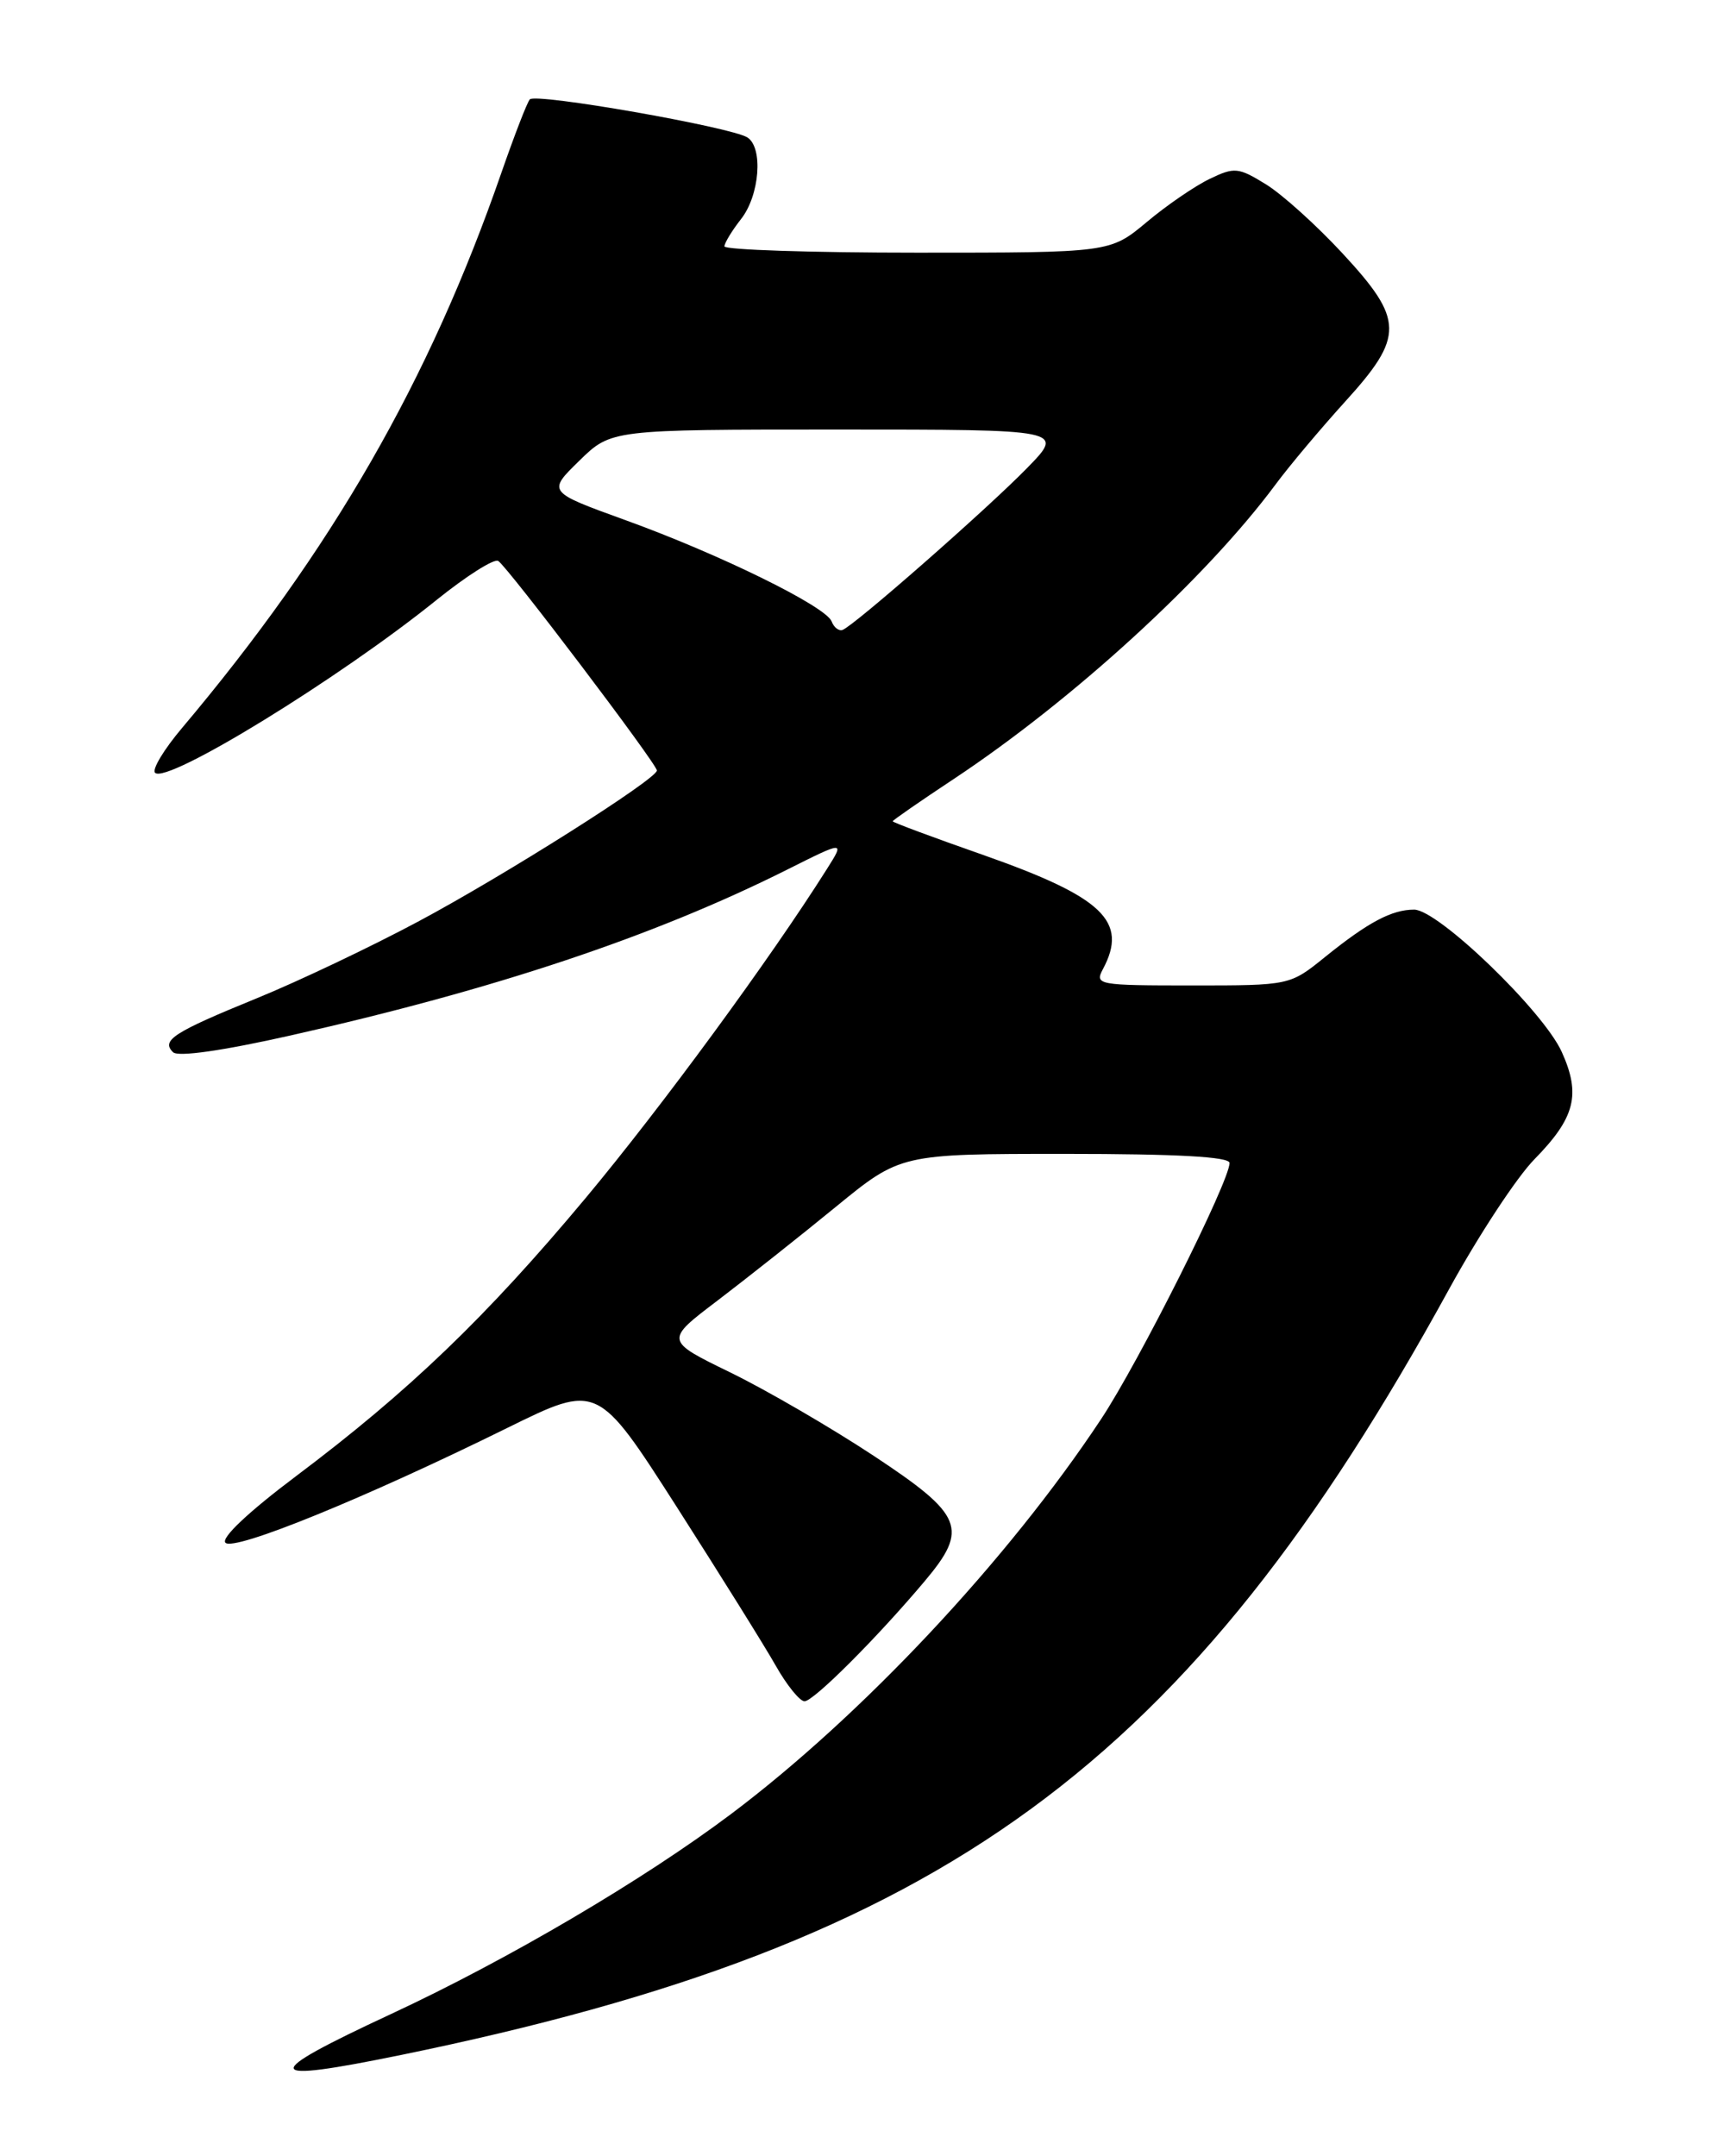 <?xml version="1.0" encoding="UTF-8" standalone="no"?>
<!DOCTYPE svg PUBLIC "-//W3C//DTD SVG 1.1//EN" "http://www.w3.org/Graphics/SVG/1.1/DTD/svg11.dtd" >
<svg xmlns="http://www.w3.org/2000/svg" xmlns:xlink="http://www.w3.org/1999/xlink" version="1.1" viewBox="0 0 204 256">
 <g >
 <path fill="currentColor"
d=" M 47.64 243.98 C 112.15 230.76 141.05 209.64 172.10 153.00 C 175.57 146.68 180.12 139.75 182.22 137.62 C 187.03 132.71 187.74 129.96 185.45 124.90 C 183.27 120.05 170.76 108.00 167.92 108.00 C 165.26 108.00 162.46 109.49 157.33 113.63 C 153.16 117.00 153.16 117.00 141.55 117.00 C 130.37 117.00 129.97 116.93 130.96 115.07 C 134.00 109.39 130.99 106.52 116.75 101.51 C 110.84 99.44 106.00 97.64 106.00 97.51 C 106.00 97.39 109.26 95.13 113.25 92.49 C 127.44 83.08 143.23 68.63 151.48 57.50 C 153.11 55.30 156.82 50.89 159.72 47.69 C 166.76 39.94 166.73 37.98 159.42 30.09 C 156.36 26.78 152.27 23.09 150.33 21.89 C 147.05 19.87 146.59 19.82 143.66 21.23 C 141.92 22.06 138.54 24.37 136.16 26.37 C 131.81 30.00 131.81 30.00 108.91 30.00 C 96.31 30.00 86.01 29.66 86.02 29.25 C 86.03 28.84 86.92 27.38 88.00 26.00 C 90.21 23.18 90.64 17.53 88.75 16.32 C 86.80 15.08 63.58 11.01 62.91 11.80 C 62.58 12.18 61.07 16.10 59.54 20.50 C 50.97 45.22 39.39 65.35 21.61 86.44 C 19.47 88.97 18.03 91.36 18.41 91.75 C 19.80 93.14 40.26 80.58 51.88 71.20 C 55.40 68.37 58.67 66.30 59.16 66.60 C 60.26 67.28 78.00 90.70 78.00 91.48 C 78.00 92.49 59.90 103.95 49.61 109.44 C 44.05 112.41 35.45 116.50 30.50 118.52 C 20.58 122.57 19.11 123.52 20.55 124.93 C 21.14 125.51 26.42 124.76 34.50 122.94 C 58.74 117.49 77.60 111.19 93.41 103.28 C 100.31 99.82 100.31 99.82 98.20 103.16 C 91.45 113.86 78.56 131.43 69.55 142.23 C 57.75 156.36 48.58 165.17 35.18 175.24 C 29.50 179.51 26.21 182.61 26.77 183.17 C 27.80 184.20 43.28 177.90 60.23 169.54 C 70.96 164.25 70.96 164.25 80.33 178.87 C 85.48 186.92 90.78 195.41 92.10 197.74 C 93.42 200.08 94.97 201.99 95.53 201.99 C 96.60 202.00 104.15 194.45 109.81 187.72 C 115.05 181.49 114.39 179.88 103.75 172.85 C 98.66 169.49 91.00 165.04 86.72 162.95 C 78.94 159.16 78.94 159.16 85.22 154.40 C 88.67 151.77 94.97 146.79 99.22 143.31 C 106.93 137.00 106.93 137.00 126.47 137.00 C 139.74 137.00 146.00 137.34 146.00 138.08 C 146.00 140.25 135.24 161.71 130.74 168.50 C 119.68 185.21 102.39 203.66 86.79 215.39 C 76.38 223.21 60.34 232.65 46.46 239.11 C 30.70 246.44 30.94 247.40 47.64 243.98 Z  M 98.75 73.78 C 98.06 71.99 85.43 65.79 74.25 61.75 C 65.00 58.40 65.00 58.40 68.79 54.70 C 72.58 51.00 72.58 51.00 99.50 51.00 C 126.42 51.00 126.42 51.00 121.96 55.57 C 117.22 60.43 101.41 74.30 100.05 74.79 C 99.61 74.95 99.02 74.50 98.75 73.78 Z "/>
</g>
</svg>